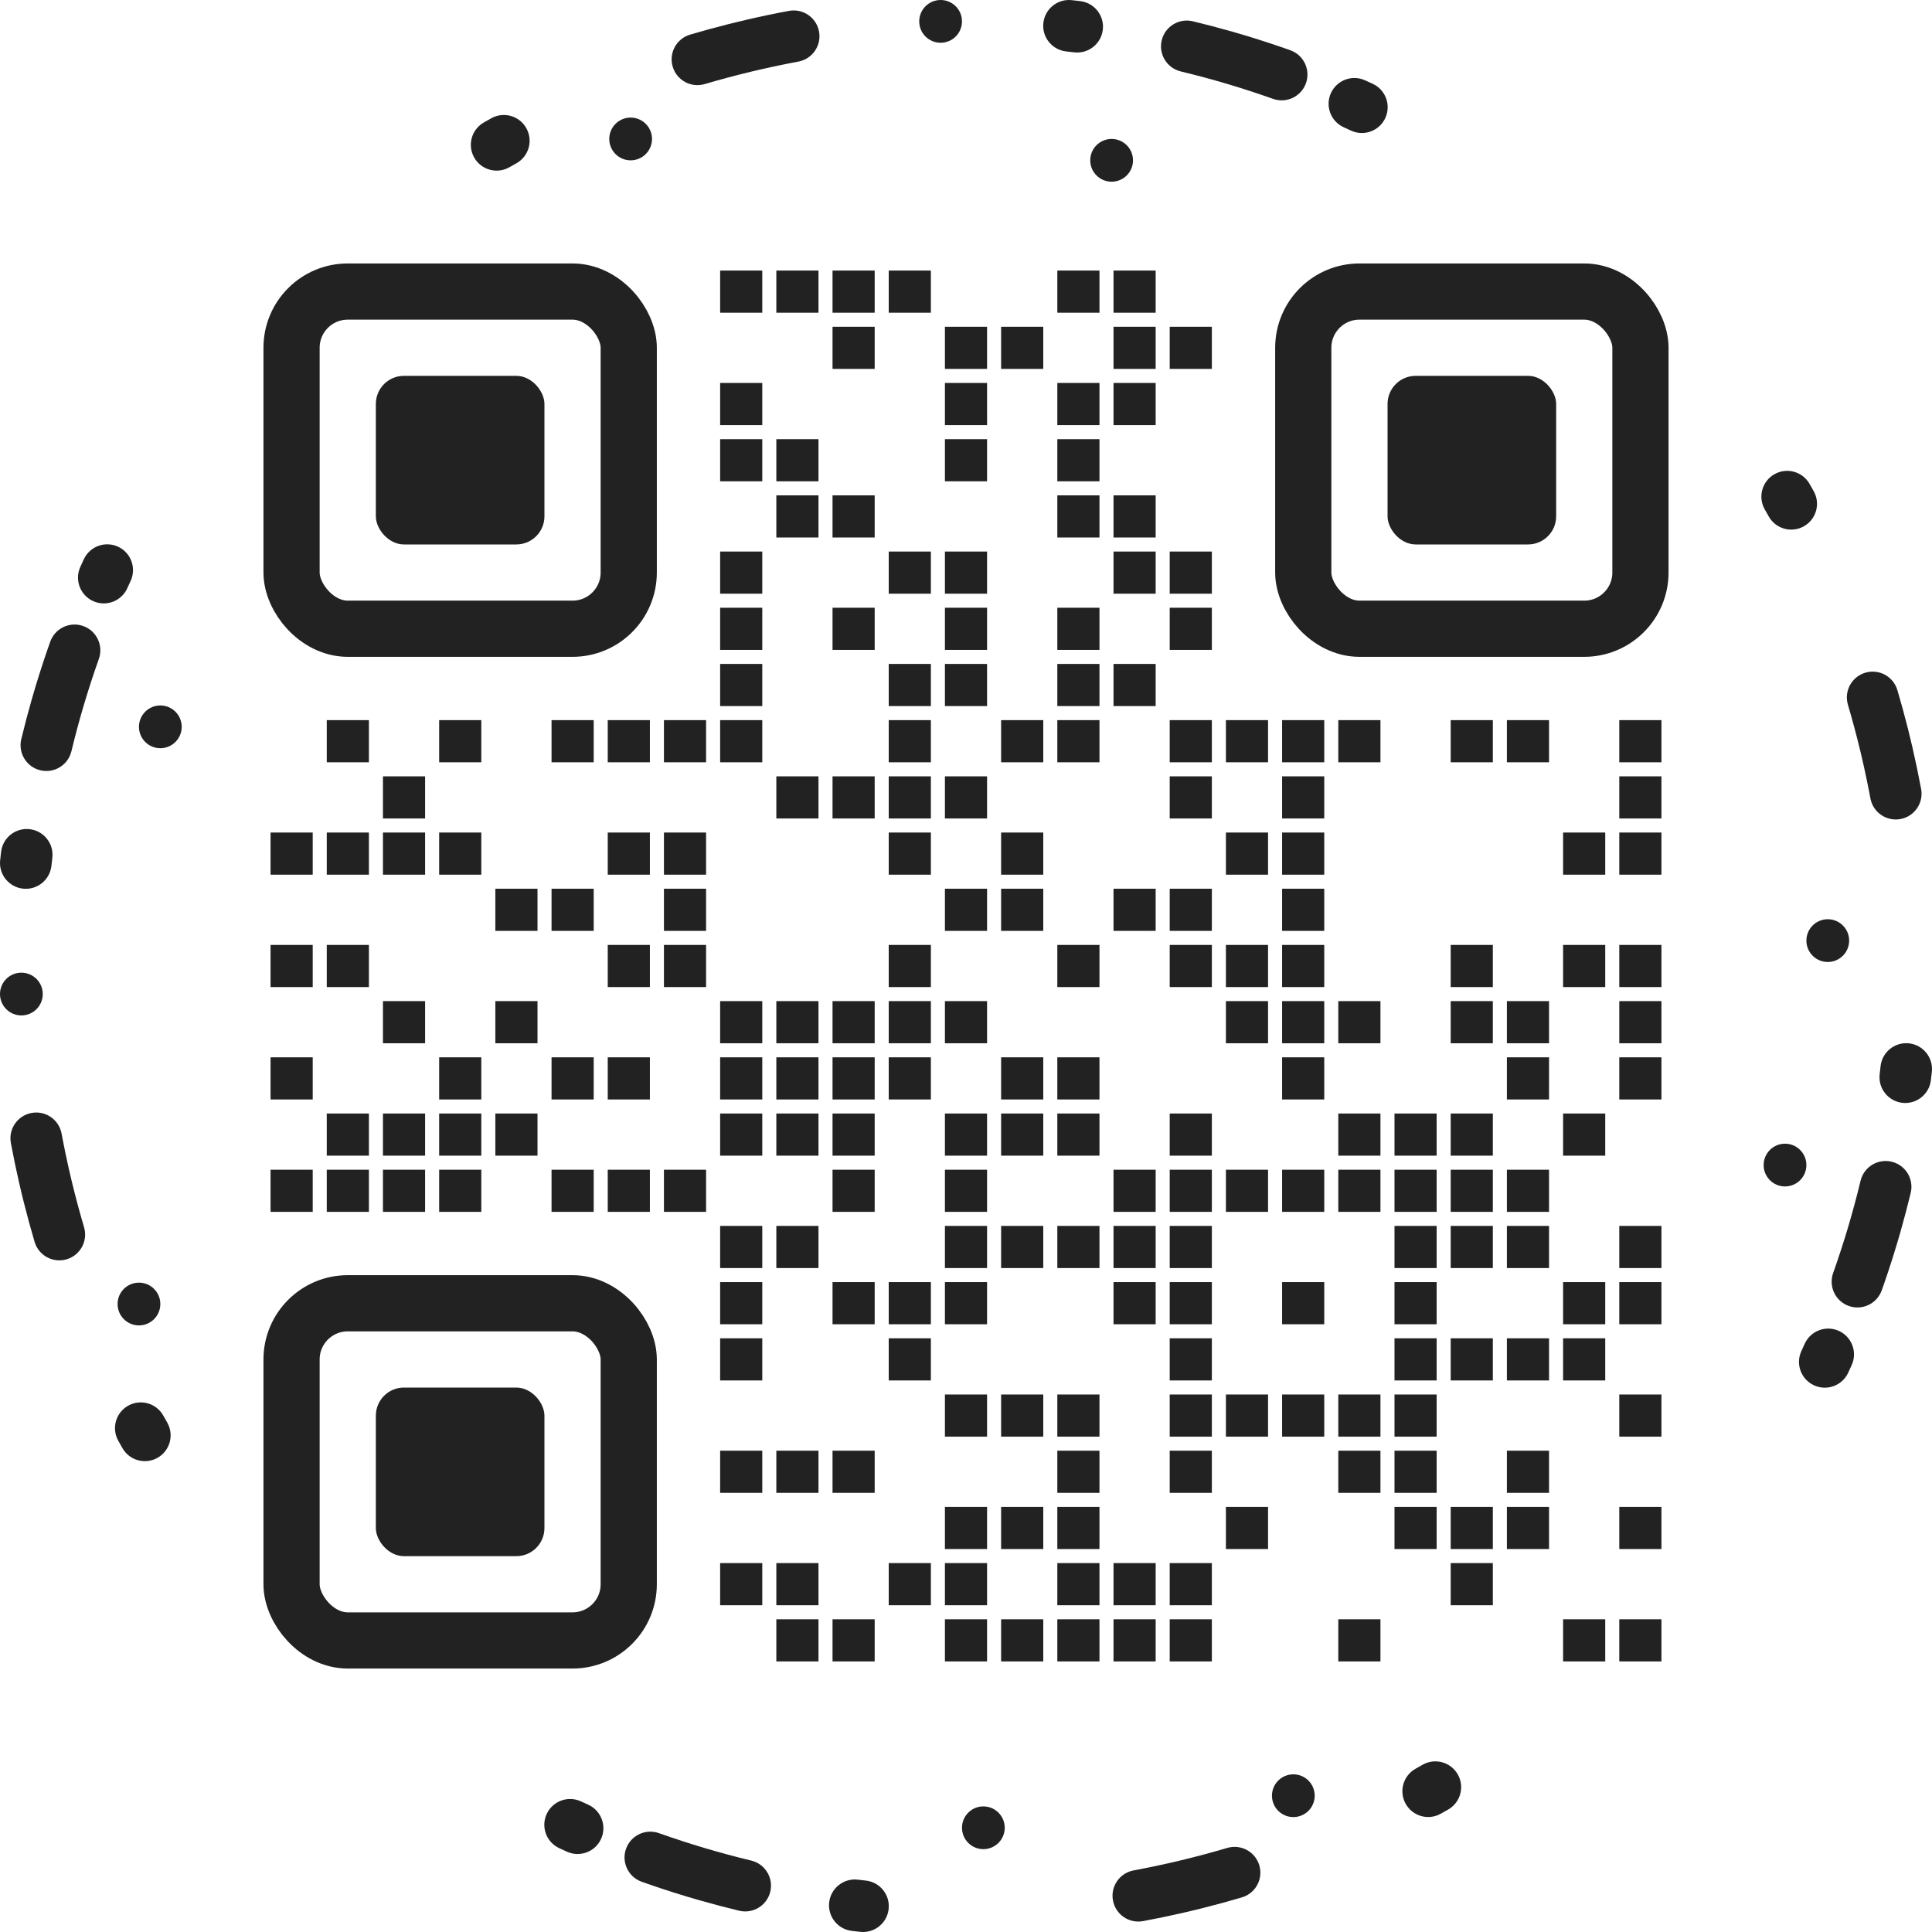 <svg xmlns="http://www.w3.org/2000/svg" xmlns:xlink="http://www.w3.org/1999/xlink" version="1.1" x="0" y="0" viewBox="0 0 220.0 220.0" width="220.0" height="220.0">


<g hape-rendering="crispEdges">
  <path d="M201.407 58.806C202.2 60.221 203.989 60.727 205.404 59.934C206.819 59.142 207.324 57.353 206.532 55.938C206.375 55.656 206.216 55.376 206.056 55.096C205.252 53.688 203.458 53.199 202.05 54.003C200.642 54.808 200.152 56.602 200.957 58.01C201.108 58.274 201.258 58.54 201.407 58.806Z" fill="#222222"></path>
  <path d="M219.982 122.047C220.159 120.434 218.994 118.985 217.382 118.808C215.77 118.632 214.32 119.796 214.144 121.408C214.111 121.712 214.076 122.015 214.041 122.318C213.85 123.928 215.001 125.388 216.612 125.579C218.223 125.769 219.683 124.618 219.873 123.007C219.911 122.687 219.947 122.367 219.982 122.047Z" fill="#222222"></path>
  <path d="M210.858 155.435C211.525 153.957 210.868 152.217 209.39 151.55C207.911 150.883 206.172 151.54 205.505 153.018C205.379 153.296 205.253 153.573 205.125 153.849C204.445 155.322 205.087 157.067 206.559 157.747C208.032 158.427 209.777 157.785 210.457 156.313C210.592 156.021 210.725 155.728 210.858 155.435Z" fill="#222222"></path>
  <path d="M153.849 14.875C155.322 15.555 157.067 14.913 157.747 13.441C158.427 11.968 157.785 10.223 156.312 9.543C156.02 9.408 155.728 9.275 155.435 9.142C153.957 8.475 152.217 9.132 151.55 10.61C150.883 12.089 151.54 13.828 153.018 14.495C153.296 14.62 153.573 14.747 153.849 14.875Z" fill="#222222"></path>
  <path d="M122.318 5.959C123.928 6.15 125.388 4.999 125.579 3.388C125.769 1.777 124.618 0.317 123.007 0.127C122.687 0.089 122.367 0.053 122.047 0.018C120.434 -0.159 118.985 1.006 118.808 2.618C118.632 4.23 119.796 5.68 121.408 5.856C121.712 5.889 122.015 5.924 122.318 5.959Z" fill="#222222"></path>
  <path d="M164.904 206.056C166.312 205.252 166.801 203.458 165.997 202.05C165.192 200.642 163.399 200.152 161.99 200.957C161.726 201.108 161.46 201.258 161.194 201.407C159.779 202.2 159.273 203.989 160.066 205.404C160.858 206.819 162.647 207.325 164.062 206.532C164.344 206.375 164.624 206.216 164.904 206.056Z" fill="#222222"></path>
  <path d="M88.628 7.465C88.195 7.556 87.763 7.649 87.33 7.745C86.99 7.82 86.652 7.897 86.314 7.975C86.059 8.034 85.804 8.095 85.549 8.156C83.759 8.585 81.992 9.058 80.248 9.574C78.692 10.033 77.059 9.144 76.6 7.589C76.141 6.034 77.029 4.4 78.585 3.941C80.032 3.513 81.494 3.114 82.97 2.742C82.991 2.736 83.012 2.731 83.033 2.726C83.68 2.563 84.33 2.406 84.982 2.255C86.602 1.879 88.221 1.54 89.841 1.239C91.435 0.942 92.968 1.994 93.265 3.588C93.562 5.182 92.51 6.716 90.916 7.013C90.711 7.051 90.506 7.089 90.3 7.129C90.272 7.135 90.244 7.141 90.216 7.147C90.02 7.184 89.825 7.223 89.629 7.261C89.609 7.266 89.589 7.27 89.569 7.274C89.419 7.304 89.269 7.334 89.119 7.365C88.968 7.395 88.818 7.426 88.668 7.457C88.655 7.46 88.642 7.463 88.628 7.465Z" fill="#222222"></path>
  <path d="M131.348 212.539C131.788 212.448 132.228 212.353 132.669 212.255C132.755 212.236 132.84 212.217 132.926 212.198C133.038 212.173 133.15 212.148 133.262 212.122C133.658 212.032 134.054 211.939 134.45 211.844C136.239 211.414 138.007 210.941 139.751 210.426C141.306 209.967 142.94 210.856 143.399 212.411C143.858 213.966 142.97 215.6 141.414 216.059C139.969 216.486 138.509 216.885 137.035 217.256C137.012 217.263 136.989 217.269 136.966 217.275C136.162 217.476 135.353 217.67 134.54 217.855C133.079 218.187 131.619 218.489 130.158 218.761C128.564 219.058 127.031 218.006 126.734 216.412C126.437 214.817 127.489 213.284 129.083 212.987C129.29 212.949 129.497 212.91 129.704 212.87C129.73 212.864 129.756 212.859 129.783 212.854C129.983 212.815 130.183 212.776 130.384 212.736C130.399 212.733 130.415 212.729 130.431 212.726C130.581 212.696 130.731 212.666 130.881 212.635C131.032 212.605 131.182 212.574 131.332 212.543C131.337 212.542 131.342 212.541 131.348 212.539Z" fill="#222222"></path>
  <path d="M58.806 18.593C60.221 17.8 60.727 16.011 59.934 14.596C59.142 13.181 57.353 12.675 55.938 13.468C55.656 13.625 55.376 13.784 55.096 13.944C53.688 14.748 53.199 16.542 54.003 17.95C54.808 19.358 56.602 19.848 58.01 19.043C58.274 18.892 58.54 18.742 58.806 18.593Z" fill="#222222"></path>
  <path d="M97.953 219.982C99.566 220.159 101.015 218.995 101.192 217.382C101.368 215.77 100.204 214.32 98.591 214.144C98.288 214.111 97.985 214.076 97.682 214.041C96.072 213.85 94.612 215.002 94.421 216.612C94.231 218.223 95.382 219.683 96.993 219.873C97.313 219.911 97.633 219.947 97.953 219.982Z" fill="#222222"></path>
  <path d="M64.565 210.858C66.043 211.525 67.783 210.868 68.45 209.39C69.117 207.912 68.46 206.172 66.982 205.505C66.704 205.38 66.427 205.253 66.151 205.125C64.678 204.445 62.933 205.087 62.253 206.56C61.573 208.032 62.215 209.777 63.688 210.457C63.98 210.592 64.272 210.725 64.565 210.858Z" fill="#222222"></path>
  <path d="M14.875 66.151C15.555 64.678 14.913 62.933 13.441 62.253C11.968 61.573 10.223 62.215 9.543 63.688C9.408 63.98 9.275 64.272 9.142 64.565C8.475 66.043 9.132 67.783 10.61 68.45C12.089 69.117 13.828 68.46 14.495 66.982C14.62 66.704 14.747 66.427 14.875 66.151Z" fill="#222222"></path>
  <path d="M5.959 97.682C6.15 96.072 4.999 94.612 3.388 94.421C1.777 94.231 0.317 95.382 0.127 96.993C0.089 97.313 0.053 97.633 0.018 97.954C-0.159 99.566 1.006 101.016 2.618 101.192C4.23 101.368 5.68 100.204 5.856 98.592C5.889 98.288 5.924 97.985 5.959 97.682Z" fill="#222222"></path>
  <path d="M13.944 164.904C14.748 166.312 16.542 166.802 17.95 165.997C19.358 165.192 19.848 163.399 19.043 161.99C18.892 161.726 18.742 161.46 18.593 161.194C17.8 159.779 16.011 159.274 14.596 160.066C13.181 160.858 12.675 162.647 13.468 164.062C13.625 164.344 13.784 164.624 13.944 164.904Z" fill="#222222"></path>
  <path d="M7.47 131.397C7.559 131.821 7.65 132.245 7.744 132.67C7.796 132.903 7.848 133.135 7.901 133.367C7.984 133.729 8.069 134.09 8.155 134.451C8.585 136.24 9.058 138.007 9.573 139.751C10.032 141.307 9.144 142.94 7.588 143.399C6.033 143.859 4.4 142.97 3.94 141.415C3.514 139.969 3.114 138.509 2.743 137.035C2.737 137.012 2.731 136.99 2.725 136.967C2.534 136.205 2.35 135.44 2.175 134.672C1.83 133.167 1.518 131.663 1.238 130.159C0.941 128.564 1.993 127.031 3.587 126.734C5.182 126.437 6.715 127.489 7.012 129.084C7.05 129.29 7.089 129.497 7.129 129.703C7.135 129.73 7.141 129.757 7.146 129.784C7.182 129.973 7.219 130.162 7.257 130.351C7.263 130.378 7.269 130.404 7.274 130.431C7.304 130.581 7.334 130.731 7.365 130.881L7.411 131.11L7.457 131.332C7.462 131.353 7.466 131.375 7.47 131.397Z" fill="#222222"></path>
  <path d="M132.286 4.59C132.666 3.014 134.252 2.043 135.829 2.423C137.295 2.777 138.752 3.159 140.199 3.571C140.231 3.579 140.263 3.588 140.295 3.597C142.288 4.166 144.261 4.791 146.213 5.469C146.245 5.48 146.277 5.492 146.309 5.504C146.516 5.576 146.722 5.649 146.928 5.722C148.456 6.265 149.255 7.944 148.713 9.472C148.17 11 146.491 11.799 144.962 11.257C141.526 10.036 138.018 8.992 134.453 8.133C132.877 7.753 131.906 6.167 132.286 4.59Z" fill="#222222"></path>
  <path d="M9.472 71.287C11 71.83 11.799 73.509 11.256 75.037C10.035 78.474 8.991 81.981 8.133 85.546C7.753 87.123 6.167 88.093 4.59 87.713C3.013 87.333 2.043 85.747 2.423 84.17C2.776 82.705 3.158 81.249 3.57 79.803C3.578 79.77 3.587 79.737 3.597 79.704C4.166 77.711 4.79 75.738 5.468 73.787C5.48 73.754 5.492 73.721 5.505 73.688C5.576 73.482 5.649 73.277 5.721 73.071C6.264 71.543 7.943 70.744 9.472 71.287Z" fill="#222222"></path>
  <path d="M212.41 76.6C213.966 76.141 215.599 77.03 216.058 78.585C216.486 80.032 216.885 81.493 217.257 82.969C217.263 82.99 217.268 83.012 217.274 83.033C217.447 83.725 217.614 84.419 217.775 85.116C218.139 86.691 218.468 88.266 218.761 89.841C219.058 91.436 218.006 92.969 216.411 93.266C214.817 93.562 213.284 92.511 212.987 90.916C212.949 90.711 212.91 90.505 212.87 90.3C212.864 90.272 212.858 90.244 212.853 90.216C212.667 89.255 212.468 88.293 212.255 87.331C212.187 87.028 212.119 86.725 212.049 86.423C211.982 86.132 211.913 85.841 211.843 85.549C211.414 83.76 210.941 81.993 210.426 80.249C209.966 78.693 210.855 77.06 212.41 76.6Z" fill="#222222"></path>
  <path d="M217.576 135.83C217.223 137.295 216.84 138.751 216.429 140.197C216.42 140.23 216.412 140.263 216.402 140.296C215.833 142.289 215.209 144.262 214.531 146.213C214.519 146.247 214.507 146.28 214.494 146.313C214.449 146.442 214.404 146.571 214.358 146.7C214.331 146.776 214.304 146.852 214.277 146.929C213.735 148.457 212.056 149.256 210.527 148.713C208.999 148.17 208.2 146.491 208.743 144.963C209.963 141.526 211.007 138.019 211.866 134.454C212.246 132.877 213.832 131.907 215.409 132.287C216.986 132.667 217.956 134.253 217.576 135.83Z" fill="#222222"></path>
  <path d="M71.286 210.528C71.829 209 73.508 208.201 75.036 208.743C78.473 209.964 81.981 211.008 85.546 211.867C87.122 212.247 88.092 213.833 87.713 215.41C87.333 216.986 85.746 217.956 84.17 217.577C82.706 217.224 81.25 216.841 79.805 216.43C79.771 216.422 79.737 216.413 79.703 216.403C77.711 215.834 75.738 215.209 73.786 214.531C73.752 214.519 73.718 214.507 73.684 214.494C73.479 214.422 73.275 214.35 73.071 214.278C71.542 213.735 70.743 212.056 71.286 210.528Z" fill="#222222"></path>
  <path d="M18.257 148.491C18.257 149.836 17.167 150.926 15.823 150.926C14.478 150.926 13.389 149.836 13.389 148.491C13.389 147.147 14.478 146.057 15.823 146.057C17.167 146.057 18.257 147.147 18.257 148.491Z" fill="#222222"></path>
  <path d="M129.017 18.257C129.017 19.602 127.927 20.691 126.583 20.691C125.238 20.691 124.148 19.602 124.148 18.257C124.148 16.913 125.238 15.823 126.583 15.823C127.927 15.823 129.017 16.913 129.017 18.257Z" fill="#222222"></path>
  <path d="M109.543 2.434C109.543 3.779 108.453 4.869 107.109 4.869C105.764 4.869 104.674 3.779 104.674 2.434C104.674 1.09 105.764 9.73593e-10 107.109 9.73593e-10C108.453 9.73593e-10 109.543 1.09 109.543 2.434Z" fill="#222222"></path>
  <path d="M74.246 15.823C74.246 17.167 73.156 18.257 71.811 18.257C70.467 18.257 69.377 17.167 69.377 15.823C69.377 14.478 70.467 13.389 71.811 13.389C73.156 13.389 74.246 14.478 74.246 15.823Z" fill="#222222"></path>
  <path d="M114.411 208.131C114.411 209.476 113.321 210.566 111.977 210.566C110.633 210.566 109.543 209.476 109.543 208.131C109.543 206.787 110.633 205.697 111.977 205.697C113.321 205.697 114.411 206.787 114.411 208.131Z" fill="#222222"></path>
  <path d="M205.697 132.669C205.697 134.013 204.607 135.103 203.263 135.103C201.918 135.103 200.828 134.013 200.828 132.669C200.828 131.324 201.918 130.234 203.263 130.234C204.607 130.234 205.697 131.324 205.697 132.669Z" fill="#222222"></path>
  <path d="M20.691 82.766C20.691 84.11 19.602 85.2 18.257 85.2C16.913 85.2 15.823 84.11 15.823 82.766C15.823 81.421 16.913 80.331 18.257 80.331C19.602 80.331 20.691 81.421 20.691 82.766Z" fill="#222222"></path>
  <path d="M4.869 113.194C4.869 114.539 3.779 115.629 2.434 115.629C1.09 115.629 2.08334e-09 114.539 2.08334e-09 113.194C2.08334e-09 111.85 1.09 110.76 2.434 110.76C3.779 110.76 4.869 111.85 4.869 113.194Z" fill="#222222"></path>
  <path d="M149.708 204.48C149.708 205.824 148.619 206.914 147.274 206.914C145.93 206.914 144.84 205.824 144.84 204.48C144.84 203.136 145.93 202.046 147.274 202.046C148.619 202.046 149.708 203.136 149.708 204.48Z" fill="#222222"></path>
  <path d="M210.566 107.109C210.566 108.453 209.476 109.543 208.131 109.543C206.787 109.543 205.697 108.453 205.697 107.109C205.697 105.764 206.787 104.674 208.131 104.674C209.476 104.674 210.566 105.764 210.566 107.109Z" fill="#222222"></path>  
</g>
<g transform="translate(30.0, 30.0)">
<g fill="#222222">
<rect x="52.003" y="0.81" width="4.799" height="4.799" rx="0"></rect>
<rect x="58.403" y="0.81" width="4.799" height="4.799" rx="0"></rect>
<rect x="64.802" y="0.81" width="4.799" height="4.799" rx="0"></rect>
<rect x="71.201" y="0.81" width="4.799" height="4.799" rx="0"></rect>
<rect x="90.399" y="0.81" width="4.799" height="4.799" rx="0"></rect>
<rect x="96.798" y="0.81" width="4.799" height="4.799" rx="0"></rect>
<rect x="64.802" y="7.209" width="4.799" height="4.799" rx="0"></rect>
<rect x="77.6" y="7.209" width="4.799" height="4.799" rx="0"></rect>
<rect x="83.999" y="7.209" width="4.799" height="4.799" rx="0"></rect>
<rect x="96.798" y="7.209" width="4.799" height="4.799" rx="0"></rect>
<rect x="103.197" y="7.209" width="4.799" height="4.799" rx="0"></rect>
<rect x="52.003" y="13.608" width="4.799" height="4.799" rx="0"></rect>
<rect x="77.6" y="13.608" width="4.799" height="4.799" rx="0"></rect>
<rect x="90.399" y="13.608" width="4.799" height="4.799" rx="0"></rect>
<rect x="96.798" y="13.608" width="4.799" height="4.799" rx="0"></rect>
<rect x="52.003" y="20.008" width="4.799" height="4.799" rx="0"></rect>
<rect x="58.403" y="20.008" width="4.799" height="4.799" rx="0"></rect>
<rect x="77.6" y="20.008" width="4.799" height="4.799" rx="0"></rect>
<rect x="90.399" y="20.008" width="4.799" height="4.799" rx="0"></rect>
<rect x="58.403" y="26.407" width="4.799" height="4.799" rx="0"></rect>
<rect x="64.802" y="26.407" width="4.799" height="4.799" rx="0"></rect>
<rect x="90.399" y="26.407" width="4.799" height="4.799" rx="0"></rect>
<rect x="96.798" y="26.407" width="4.799" height="4.799" rx="0"></rect>
<rect x="52.003" y="32.806" width="4.799" height="4.799" rx="0"></rect>
<rect x="71.201" y="32.806" width="4.799" height="4.799" rx="0"></rect>
<rect x="77.6" y="32.806" width="4.799" height="4.799" rx="0"></rect>
<rect x="96.798" y="32.806" width="4.799" height="4.799" rx="0"></rect>
<rect x="103.197" y="32.806" width="4.799" height="4.799" rx="0"></rect>
<rect x="52.003" y="39.205" width="4.799" height="4.799" rx="0"></rect>
<rect x="64.802" y="39.205" width="4.799" height="4.799" rx="0"></rect>
<rect x="77.6" y="39.205" width="4.799" height="4.799" rx="0"></rect>
<rect x="90.399" y="39.205" width="4.799" height="4.799" rx="0"></rect>
<rect x="103.197" y="39.205" width="4.799" height="4.799" rx="0"></rect>
<rect x="52.003" y="45.604" width="4.799" height="4.799" rx="0"></rect>
<rect x="71.201" y="45.604" width="4.799" height="4.799" rx="0"></rect>
<rect x="77.6" y="45.604" width="4.799" height="4.799" rx="0"></rect>
<rect x="90.399" y="45.604" width="4.799" height="4.799" rx="0"></rect>
<rect x="96.798" y="45.604" width="4.799" height="4.799" rx="0"></rect>
<rect x="7.209" y="52.003" width="4.799" height="4.799" rx="0"></rect>
<rect x="20.008" y="52.003" width="4.799" height="4.799" rx="0"></rect>
<rect x="32.806" y="52.003" width="4.799" height="4.799" rx="0"></rect>
<rect x="39.205" y="52.003" width="4.799" height="4.799" rx="0"></rect>
<rect x="45.604" y="52.003" width="4.799" height="4.799" rx="0"></rect>
<rect x="52.003" y="52.003" width="4.799" height="4.799" rx="0"></rect>
<rect x="71.201" y="52.003" width="4.799" height="4.799" rx="0"></rect>
<rect x="83.999" y="52.003" width="4.799" height="4.799" rx="0"></rect>
<rect x="90.399" y="52.003" width="4.799" height="4.799" rx="0"></rect>
<rect x="103.197" y="52.003" width="4.799" height="4.799" rx="0"></rect>
<rect x="109.596" y="52.003" width="4.799" height="4.799" rx="0"></rect>
<rect x="115.995" y="52.003" width="4.799" height="4.799" rx="0"></rect>
<rect x="122.395" y="52.003" width="4.799" height="4.799" rx="0"></rect>
<rect x="135.193" y="52.003" width="4.799" height="4.799" rx="0"></rect>
<rect x="141.592" y="52.003" width="4.799" height="4.799" rx="0"></rect>
<rect x="154.391" y="52.003" width="4.799" height="4.799" rx="0"></rect>
<rect x="13.608" y="58.403" width="4.799" height="4.799" rx="0"></rect>
<rect x="58.403" y="58.403" width="4.799" height="4.799" rx="0"></rect>
<rect x="64.802" y="58.403" width="4.799" height="4.799" rx="0"></rect>
<rect x="71.201" y="58.403" width="4.799" height="4.799" rx="0"></rect>
<rect x="77.6" y="58.403" width="4.799" height="4.799" rx="0"></rect>
<rect x="103.197" y="58.403" width="4.799" height="4.799" rx="0"></rect>
<rect x="115.995" y="58.403" width="4.799" height="4.799" rx="0"></rect>
<rect x="154.391" y="58.403" width="4.799" height="4.799" rx="0"></rect>
<rect x="0.81" y="64.802" width="4.799" height="4.799" rx="0"></rect>
<rect x="7.209" y="64.802" width="4.799" height="4.799" rx="0"></rect>
<rect x="13.608" y="64.802" width="4.799" height="4.799" rx="0"></rect>
<rect x="20.008" y="64.802" width="4.799" height="4.799" rx="0"></rect>
<rect x="39.205" y="64.802" width="4.799" height="4.799" rx="0"></rect>
<rect x="45.604" y="64.802" width="4.799" height="4.799" rx="0"></rect>
<rect x="71.201" y="64.802" width="4.799" height="4.799" rx="0"></rect>
<rect x="83.999" y="64.802" width="4.799" height="4.799" rx="0"></rect>
<rect x="109.596" y="64.802" width="4.799" height="4.799" rx="0"></rect>
<rect x="115.995" y="64.802" width="4.799" height="4.799" rx="0"></rect>
<rect x="147.992" y="64.802" width="4.799" height="4.799" rx="0"></rect>
<rect x="154.391" y="64.802" width="4.799" height="4.799" rx="0"></rect>
<rect x="26.407" y="71.201" width="4.799" height="4.799" rx="0"></rect>
<rect x="32.806" y="71.201" width="4.799" height="4.799" rx="0"></rect>
<rect x="45.604" y="71.201" width="4.799" height="4.799" rx="0"></rect>
<rect x="77.6" y="71.201" width="4.799" height="4.799" rx="0"></rect>
<rect x="83.999" y="71.201" width="4.799" height="4.799" rx="0"></rect>
<rect x="96.798" y="71.201" width="4.799" height="4.799" rx="0"></rect>
<rect x="103.197" y="71.201" width="4.799" height="4.799" rx="0"></rect>
<rect x="115.995" y="71.201" width="4.799" height="4.799" rx="0"></rect>
<rect x="0.81" y="77.6" width="4.799" height="4.799" rx="0"></rect>
<rect x="7.209" y="77.6" width="4.799" height="4.799" rx="0"></rect>
<rect x="39.205" y="77.6" width="4.799" height="4.799" rx="0"></rect>
<rect x="45.604" y="77.6" width="4.799" height="4.799" rx="0"></rect>
<rect x="71.201" y="77.6" width="4.799" height="4.799" rx="0"></rect>
<rect x="90.399" y="77.6" width="4.799" height="4.799" rx="0"></rect>
<rect x="103.197" y="77.6" width="4.799" height="4.799" rx="0"></rect>
<rect x="109.596" y="77.6" width="4.799" height="4.799" rx="0"></rect>
<rect x="115.995" y="77.6" width="4.799" height="4.799" rx="0"></rect>
<rect x="135.193" y="77.6" width="4.799" height="4.799" rx="0"></rect>
<rect x="147.992" y="77.6" width="4.799" height="4.799" rx="0"></rect>
<rect x="154.391" y="77.6" width="4.799" height="4.799" rx="0"></rect>
<rect x="13.608" y="83.999" width="4.799" height="4.799" rx="0"></rect>
<rect x="26.407" y="83.999" width="4.799" height="4.799" rx="0"></rect>
<rect x="52.003" y="83.999" width="4.799" height="4.799" rx="0"></rect>
<rect x="58.403" y="83.999" width="4.799" height="4.799" rx="0"></rect>
<rect x="64.802" y="83.999" width="4.799" height="4.799" rx="0"></rect>
<rect x="71.201" y="83.999" width="4.799" height="4.799" rx="0"></rect>
<rect x="77.6" y="83.999" width="4.799" height="4.799" rx="0"></rect>
<rect x="109.596" y="83.999" width="4.799" height="4.799" rx="0"></rect>
<rect x="115.995" y="83.999" width="4.799" height="4.799" rx="0"></rect>
<rect x="122.395" y="83.999" width="4.799" height="4.799" rx="0"></rect>
<rect x="135.193" y="83.999" width="4.799" height="4.799" rx="0"></rect>
<rect x="141.592" y="83.999" width="4.799" height="4.799" rx="0"></rect>
<rect x="154.391" y="83.999" width="4.799" height="4.799" rx="0"></rect>
<rect x="0.81" y="90.399" width="4.799" height="4.799" rx="0"></rect>
<rect x="20.008" y="90.399" width="4.799" height="4.799" rx="0"></rect>
<rect x="32.806" y="90.399" width="4.799" height="4.799" rx="0"></rect>
<rect x="39.205" y="90.399" width="4.799" height="4.799" rx="0"></rect>
<rect x="52.003" y="90.399" width="4.799" height="4.799" rx="0"></rect>
<rect x="58.403" y="90.399" width="4.799" height="4.799" rx="0"></rect>
<rect x="64.802" y="90.399" width="4.799" height="4.799" rx="0"></rect>
<rect x="71.201" y="90.399" width="4.799" height="4.799" rx="0"></rect>
<rect x="83.999" y="90.399" width="4.799" height="4.799" rx="0"></rect>
<rect x="90.399" y="90.399" width="4.799" height="4.799" rx="0"></rect>
<rect x="115.995" y="90.399" width="4.799" height="4.799" rx="0"></rect>
<rect x="141.592" y="90.399" width="4.799" height="4.799" rx="0"></rect>
<rect x="154.391" y="90.399" width="4.799" height="4.799" rx="0"></rect>
<rect x="7.209" y="96.798" width="4.799" height="4.799" rx="0"></rect>
<rect x="13.608" y="96.798" width="4.799" height="4.799" rx="0"></rect>
<rect x="20.008" y="96.798" width="4.799" height="4.799" rx="0"></rect>
<rect x="26.407" y="96.798" width="4.799" height="4.799" rx="0"></rect>
<rect x="52.003" y="96.798" width="4.799" height="4.799" rx="0"></rect>
<rect x="58.403" y="96.798" width="4.799" height="4.799" rx="0"></rect>
<rect x="64.802" y="96.798" width="4.799" height="4.799" rx="0"></rect>
<rect x="77.6" y="96.798" width="4.799" height="4.799" rx="0"></rect>
<rect x="83.999" y="96.798" width="4.799" height="4.799" rx="0"></rect>
<rect x="90.399" y="96.798" width="4.799" height="4.799" rx="0"></rect>
<rect x="103.197" y="96.798" width="4.799" height="4.799" rx="0"></rect>
<rect x="122.395" y="96.798" width="4.799" height="4.799" rx="0"></rect>
<rect x="128.794" y="96.798" width="4.799" height="4.799" rx="0"></rect>
<rect x="135.193" y="96.798" width="4.799" height="4.799" rx="0"></rect>
<rect x="147.992" y="96.798" width="4.799" height="4.799" rx="0"></rect>
<rect x="0.81" y="103.197" width="4.799" height="4.799" rx="0"></rect>
<rect x="7.209" y="103.197" width="4.799" height="4.799" rx="0"></rect>
<rect x="13.608" y="103.197" width="4.799" height="4.799" rx="0"></rect>
<rect x="20.008" y="103.197" width="4.799" height="4.799" rx="0"></rect>
<rect x="32.806" y="103.197" width="4.799" height="4.799" rx="0"></rect>
<rect x="39.205" y="103.197" width="4.799" height="4.799" rx="0"></rect>
<rect x="45.604" y="103.197" width="4.799" height="4.799" rx="0"></rect>
<rect x="64.802" y="103.197" width="4.799" height="4.799" rx="0"></rect>
<rect x="77.6" y="103.197" width="4.799" height="4.799" rx="0"></rect>
<rect x="96.798" y="103.197" width="4.799" height="4.799" rx="0"></rect>
<rect x="103.197" y="103.197" width="4.799" height="4.799" rx="0"></rect>
<rect x="109.596" y="103.197" width="4.799" height="4.799" rx="0"></rect>
<rect x="115.995" y="103.197" width="4.799" height="4.799" rx="0"></rect>
<rect x="122.395" y="103.197" width="4.799" height="4.799" rx="0"></rect>
<rect x="128.794" y="103.197" width="4.799" height="4.799" rx="0"></rect>
<rect x="135.193" y="103.197" width="4.799" height="4.799" rx="0"></rect>
<rect x="141.592" y="103.197" width="4.799" height="4.799" rx="0"></rect>
<rect x="52.003" y="109.596" width="4.799" height="4.799" rx="0"></rect>
<rect x="58.403" y="109.596" width="4.799" height="4.799" rx="0"></rect>
<rect x="77.6" y="109.596" width="4.799" height="4.799" rx="0"></rect>
<rect x="83.999" y="109.596" width="4.799" height="4.799" rx="0"></rect>
<rect x="90.399" y="109.596" width="4.799" height="4.799" rx="0"></rect>
<rect x="96.798" y="109.596" width="4.799" height="4.799" rx="0"></rect>
<rect x="103.197" y="109.596" width="4.799" height="4.799" rx="0"></rect>
<rect x="128.794" y="109.596" width="4.799" height="4.799" rx="0"></rect>
<rect x="135.193" y="109.596" width="4.799" height="4.799" rx="0"></rect>
<rect x="141.592" y="109.596" width="4.799" height="4.799" rx="0"></rect>
<rect x="154.391" y="109.596" width="4.799" height="4.799" rx="0"></rect>
<rect x="52.003" y="115.995" width="4.799" height="4.799" rx="0"></rect>
<rect x="64.802" y="115.995" width="4.799" height="4.799" rx="0"></rect>
<rect x="71.201" y="115.995" width="4.799" height="4.799" rx="0"></rect>
<rect x="77.6" y="115.995" width="4.799" height="4.799" rx="0"></rect>
<rect x="96.798" y="115.995" width="4.799" height="4.799" rx="0"></rect>
<rect x="103.197" y="115.995" width="4.799" height="4.799" rx="0"></rect>
<rect x="115.995" y="115.995" width="4.799" height="4.799" rx="0"></rect>
<rect x="128.794" y="115.995" width="4.799" height="4.799" rx="0"></rect>
<rect x="147.992" y="115.995" width="4.799" height="4.799" rx="0"></rect>
<rect x="154.391" y="115.995" width="4.799" height="4.799" rx="0"></rect>
<rect x="52.003" y="122.395" width="4.799" height="4.799" rx="0"></rect>
<rect x="71.201" y="122.395" width="4.799" height="4.799" rx="0"></rect>
<rect x="103.197" y="122.395" width="4.799" height="4.799" rx="0"></rect>
<rect x="128.794" y="122.395" width="4.799" height="4.799" rx="0"></rect>
<rect x="135.193" y="122.395" width="4.799" height="4.799" rx="0"></rect>
<rect x="141.592" y="122.395" width="4.799" height="4.799" rx="0"></rect>
<rect x="147.992" y="122.395" width="4.799" height="4.799" rx="0"></rect>
<rect x="77.6" y="128.794" width="4.799" height="4.799" rx="0"></rect>
<rect x="83.999" y="128.794" width="4.799" height="4.799" rx="0"></rect>
<rect x="90.399" y="128.794" width="4.799" height="4.799" rx="0"></rect>
<rect x="103.197" y="128.794" width="4.799" height="4.799" rx="0"></rect>
<rect x="109.596" y="128.794" width="4.799" height="4.799" rx="0"></rect>
<rect x="115.995" y="128.794" width="4.799" height="4.799" rx="0"></rect>
<rect x="122.395" y="128.794" width="4.799" height="4.799" rx="0"></rect>
<rect x="128.794" y="128.794" width="4.799" height="4.799" rx="0"></rect>
<rect x="154.391" y="128.794" width="4.799" height="4.799" rx="0"></rect>
<rect x="52.003" y="135.193" width="4.799" height="4.799" rx="0"></rect>
<rect x="58.403" y="135.193" width="4.799" height="4.799" rx="0"></rect>
<rect x="64.802" y="135.193" width="4.799" height="4.799" rx="0"></rect>
<rect x="90.399" y="135.193" width="4.799" height="4.799" rx="0"></rect>
<rect x="103.197" y="135.193" width="4.799" height="4.799" rx="0"></rect>
<rect x="122.395" y="135.193" width="4.799" height="4.799" rx="0"></rect>
<rect x="128.794" y="135.193" width="4.799" height="4.799" rx="0"></rect>
<rect x="141.592" y="135.193" width="4.799" height="4.799" rx="0"></rect>
<rect x="77.6" y="141.592" width="4.799" height="4.799" rx="0"></rect>
<rect x="83.999" y="141.592" width="4.799" height="4.799" rx="0"></rect>
<rect x="90.399" y="141.592" width="4.799" height="4.799" rx="0"></rect>
<rect x="109.596" y="141.592" width="4.799" height="4.799" rx="0"></rect>
<rect x="128.794" y="141.592" width="4.799" height="4.799" rx="0"></rect>
<rect x="135.193" y="141.592" width="4.799" height="4.799" rx="0"></rect>
<rect x="141.592" y="141.592" width="4.799" height="4.799" rx="0"></rect>
<rect x="154.391" y="141.592" width="4.799" height="4.799" rx="0"></rect>
<rect x="52.003" y="147.992" width="4.799" height="4.799" rx="0"></rect>
<rect x="58.403" y="147.992" width="4.799" height="4.799" rx="0"></rect>
<rect x="71.201" y="147.992" width="4.799" height="4.799" rx="0"></rect>
<rect x="77.6" y="147.992" width="4.799" height="4.799" rx="0"></rect>
<rect x="90.399" y="147.992" width="4.799" height="4.799" rx="0"></rect>
<rect x="96.798" y="147.992" width="4.799" height="4.799" rx="0"></rect>
<rect x="103.197" y="147.992" width="4.799" height="4.799" rx="0"></rect>
<rect x="135.193" y="147.992" width="4.799" height="4.799" rx="0"></rect>
<rect x="58.403" y="154.391" width="4.799" height="4.799" rx="0"></rect>
<rect x="64.802" y="154.391" width="4.799" height="4.799" rx="0"></rect>
<rect x="77.6" y="154.391" width="4.799" height="4.799" rx="0"></rect>
<rect x="83.999" y="154.391" width="4.799" height="4.799" rx="0"></rect>
<rect x="90.399" y="154.391" width="4.799" height="4.799" rx="0"></rect>
<rect x="96.798" y="154.391" width="4.799" height="4.799" rx="0"></rect>
<rect x="103.197" y="154.391" width="4.799" height="4.799" rx="0"></rect>
<rect x="122.395" y="154.391" width="4.799" height="4.799" rx="0"></rect>
<rect x="147.992" y="154.391" width="4.799" height="4.799" rx="0"></rect>
<rect x="154.391" y="154.391" width="4.799" height="4.799" rx="0"></rect>
</g>
<g>
<rect x="3.2" y="3.2" width="38.395" fill="none" height="38.395" stroke-width="6.399" stroke="#222222" rx="6.399"></rect>
<rect x="12.798" y="12.798" width="19.198" fill="#222222" height="19.198" rx="3.2"></rect>
<rect x="118.405" y="3.2" width="38.395" fill="none" height="38.395" stroke-width="6.399" stroke="#222222" rx="6.399"></rect>
<rect x="128.004" y="12.798" width="19.198" fill="#222222" height="19.198" rx="3.2"></rect>
<rect x="3.2" y="118.405" width="38.395" fill="none" height="38.395" stroke-width="6.399" stroke="#222222" rx="6.399"></rect>
<rect x="12.798" y="128.004" width="19.198" fill="#222222" height="19.198" rx="3.2"></rect>
</g>
</g>
</svg>
